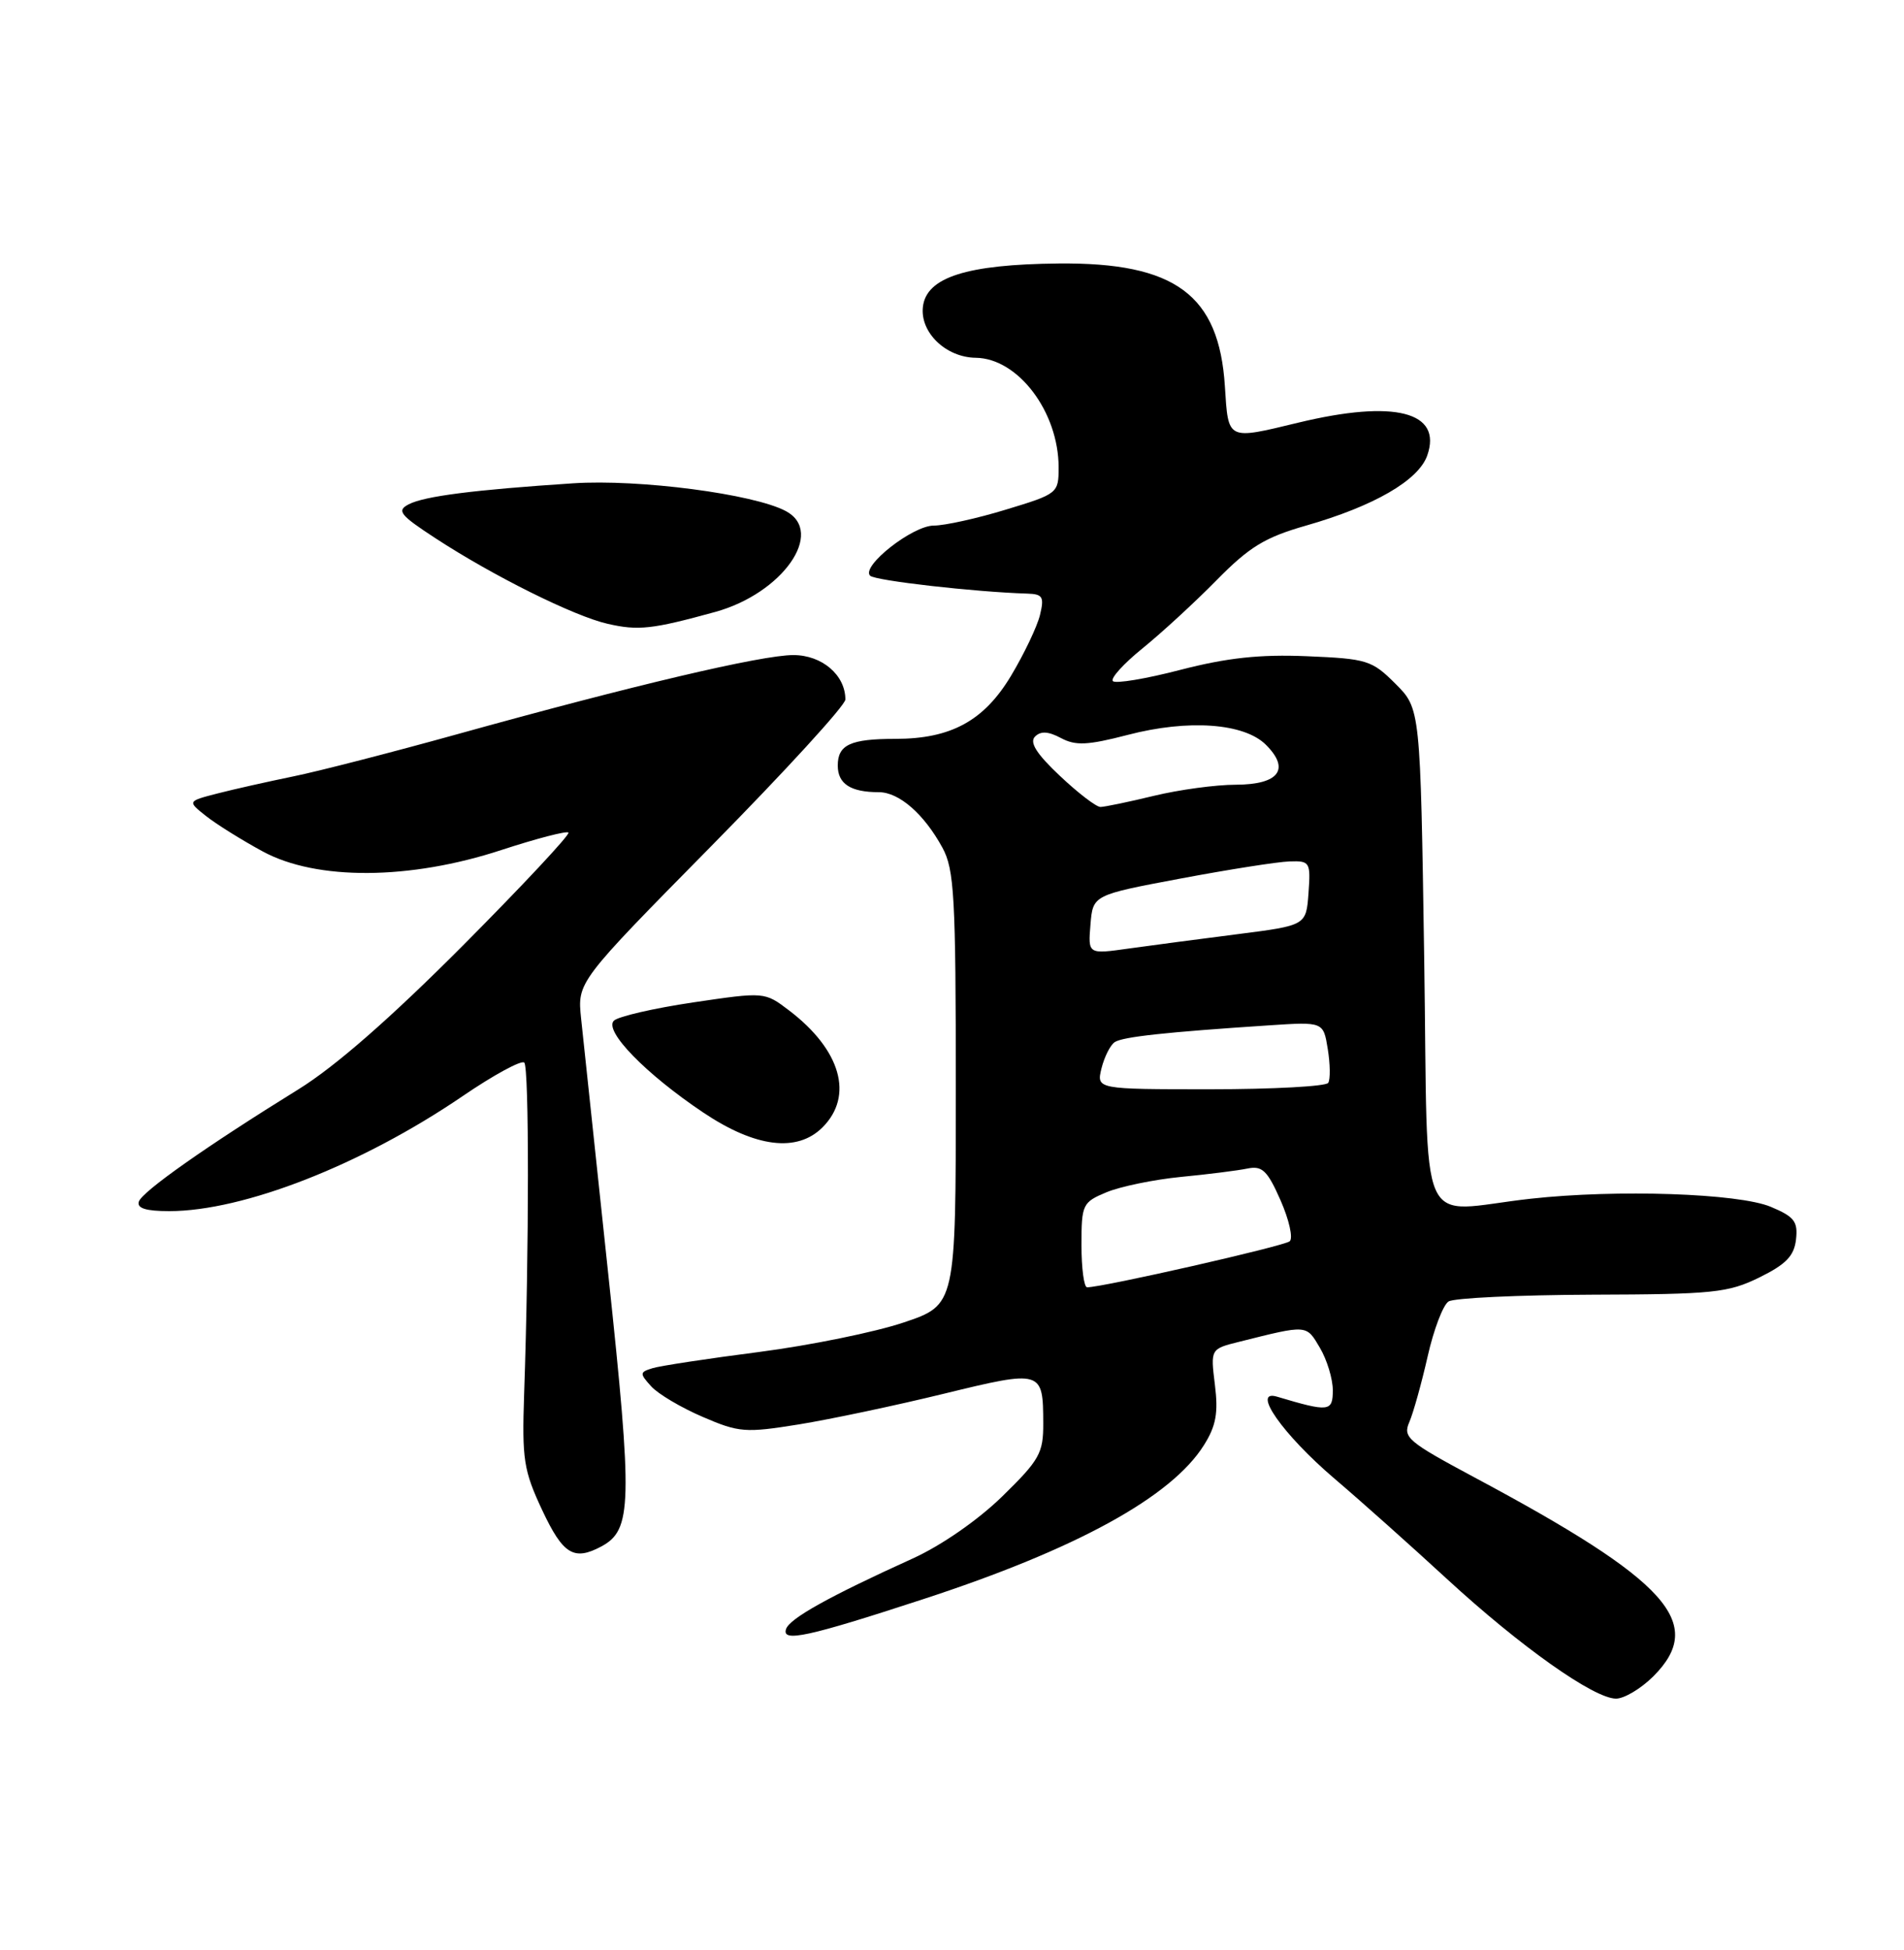 <?xml version="1.0" encoding="UTF-8" standalone="no"?>
<!DOCTYPE svg PUBLIC "-//W3C//DTD SVG 1.1//EN" "http://www.w3.org/Graphics/SVG/1.1/DTD/svg11.dtd" >
<svg xmlns="http://www.w3.org/2000/svg" xmlns:xlink="http://www.w3.org/1999/xlink" version="1.1" viewBox="0 0 250 256">
 <g >
 <path fill="currentColor"
d=" M 217.08 220.08 C 224.05 213.10 219.06 207.56 193.57 193.94 C 184.85 189.27 184.17 188.70 185.05 186.69 C 185.57 185.48 186.65 181.62 187.45 178.09 C 188.24 174.57 189.48 171.31 190.20 170.86 C 190.91 170.40 199.38 170.01 209.00 169.97 C 224.96 169.92 226.90 169.72 231.00 167.71 C 234.50 165.99 235.57 164.89 235.82 162.73 C 236.09 160.36 235.60 159.73 232.50 158.43 C 228.24 156.66 212.33 156.12 201.00 157.37 C 185.78 159.05 187.57 163.10 187.00 125.77 C 186.50 93.04 186.50 93.04 183.23 89.77 C 180.14 86.68 179.50 86.48 171.60 86.15 C 165.40 85.89 161.11 86.36 154.99 87.94 C 150.46 89.12 146.47 89.78 146.12 89.42 C 145.78 89.06 147.53 87.13 150.00 85.13 C 152.47 83.13 156.85 79.11 159.72 76.19 C 164.05 71.79 166.07 70.55 171.49 69.00 C 180.40 66.45 186.25 63.07 187.40 59.80 C 189.42 54.05 183.11 52.44 170.50 55.48 C 161.06 57.76 161.29 57.87 160.83 50.71 C 160.07 38.70 154.31 34.44 139.00 34.59 C 126.93 34.71 121.63 36.40 121.18 40.28 C 120.79 43.64 124.19 46.92 128.12 46.97 C 133.68 47.04 139.00 54.08 139.00 61.37 C 139.00 64.75 138.89 64.84 132.09 66.90 C 128.30 68.06 124.03 69.00 122.61 69.00 C 119.82 69.00 113.02 74.35 114.25 75.58 C 114.89 76.23 128.02 77.72 134.86 77.93 C 136.92 77.99 137.13 78.35 136.55 80.75 C 136.18 82.26 134.47 85.85 132.75 88.72 C 129.20 94.64 124.86 97.00 117.56 97.00 C 111.67 97.00 110.00 97.77 110.00 100.50 C 110.00 102.91 111.69 104.00 115.39 104.00 C 118.05 104.00 121.32 106.85 123.74 111.28 C 125.30 114.14 125.50 117.67 125.50 142.91 C 125.50 171.31 125.50 171.31 118.68 173.61 C 114.93 174.88 106.38 176.62 99.68 177.49 C 92.98 178.35 86.68 179.31 85.68 179.62 C 83.98 180.14 83.97 180.31 85.50 182.00 C 86.40 183.00 89.44 184.80 92.26 186.01 C 97.03 188.07 97.87 188.13 104.89 187.00 C 109.02 186.33 117.60 184.52 123.94 182.97 C 136.83 179.83 136.96 179.87 136.98 186.84 C 137.00 190.77 136.50 191.66 131.60 196.45 C 128.40 199.57 123.61 202.89 119.85 204.60 C 108.85 209.59 103.67 212.48 103.21 213.87 C 102.62 215.64 106.09 214.89 121.10 209.98 C 141.29 203.40 153.82 196.53 158.08 189.72 C 159.67 187.20 159.98 185.48 159.52 181.80 C 158.94 177.09 158.94 177.09 162.72 176.15 C 171.70 173.90 171.50 173.88 173.30 176.93 C 174.24 178.52 175.00 181.03 175.00 182.51 C 175.00 185.34 174.52 185.40 167.68 183.36 C 164.24 182.34 168.43 188.32 175.20 194.10 C 178.67 197.05 185.32 202.99 190.00 207.30 C 199.64 216.17 209.29 223.00 212.19 223.00 C 213.27 223.00 215.47 221.68 217.08 220.08 Z  M 78.96 203.02 C 82.99 200.86 83.08 197.45 79.86 167.22 C 78.18 151.42 76.58 136.35 76.30 133.71 C 75.80 128.92 75.80 128.92 93.40 111.07 C 103.08 101.25 111.00 92.60 111.00 91.83 C 111.00 88.62 107.93 86.00 104.17 86.00 C 99.99 86.00 83.10 89.98 60.00 96.40 C 51.47 98.77 41.80 101.26 38.50 101.93 C 35.20 102.61 30.72 103.61 28.55 104.17 C 24.60 105.19 24.60 105.19 27.05 107.13 C 28.40 108.20 31.75 110.29 34.50 111.78 C 41.57 115.62 53.81 115.54 65.84 111.59 C 70.43 110.09 74.39 109.06 74.64 109.30 C 74.88 109.55 68.65 116.22 60.78 124.13 C 51.30 133.65 44.02 140.02 39.20 143.00 C 27.15 150.45 18.66 156.43 18.23 157.75 C 17.95 158.62 19.16 159.00 22.21 159.00 C 31.98 159.00 47.50 152.92 60.69 143.94 C 64.80 141.13 68.47 139.14 68.84 139.50 C 69.48 140.15 69.48 163.92 68.82 183.00 C 68.53 191.60 68.75 193.04 71.19 198.25 C 73.93 204.08 75.35 204.95 78.96 203.02 Z  M 108.00 148.00 C 112.13 143.87 110.41 137.84 103.63 132.67 C 100.40 130.21 100.40 130.21 91.00 131.60 C 85.83 132.37 81.15 133.45 80.60 134.00 C 79.27 135.33 84.79 141.00 92.36 146.07 C 99.20 150.65 104.67 151.33 108.00 148.00 Z  M 93.90 80.34 C 102.74 77.91 108.38 69.88 103.19 67.10 C 98.98 64.85 83.93 62.88 75.25 63.45 C 62.20 64.31 55.71 65.14 53.66 66.21 C 52.06 67.04 52.50 67.61 57.16 70.65 C 64.71 75.59 75.37 80.89 79.76 81.89 C 83.80 82.82 85.61 82.62 93.90 80.34 Z  M 142.00 163.45 C 142.00 158.12 142.13 157.84 145.29 156.52 C 147.10 155.77 151.49 154.86 155.04 154.51 C 158.59 154.17 162.53 153.67 163.79 153.41 C 165.73 153.01 166.41 153.66 168.14 157.58 C 169.26 160.13 169.81 162.55 169.34 162.96 C 168.62 163.59 144.82 169.00 142.74 169.00 C 142.33 169.00 142.00 166.50 142.00 163.45 Z  M 144.63 140.25 C 145.01 138.74 145.79 137.19 146.37 136.81 C 147.43 136.11 153.11 135.50 166.63 134.61 C 173.76 134.14 173.76 134.14 174.34 137.72 C 174.66 139.70 174.69 141.69 174.40 142.16 C 174.12 142.62 167.15 143.00 158.92 143.00 C 143.96 143.00 143.96 143.00 144.63 140.25 Z  M 143.18 121.39 C 143.50 117.50 143.50 117.50 155.00 115.34 C 161.32 114.15 167.76 113.14 169.31 113.09 C 172.00 113.00 172.10 113.17 171.81 117.25 C 171.50 121.49 171.50 121.49 162.50 122.64 C 157.55 123.27 151.11 124.12 148.18 124.53 C 142.86 125.28 142.86 125.28 143.18 121.39 Z  M 139.17 101.86 C 136.10 98.97 135.14 97.46 135.90 96.70 C 136.65 95.95 137.65 96.01 139.30 96.89 C 141.23 97.92 142.79 97.85 148.07 96.48 C 156.04 94.40 163.37 94.93 166.22 97.78 C 169.44 100.99 167.93 103.00 162.28 103.02 C 159.65 103.02 154.80 103.68 151.50 104.48 C 148.20 105.28 145.05 105.93 144.50 105.94 C 143.95 105.95 141.55 104.11 139.17 101.86 Z "/>
</g>
</svg>